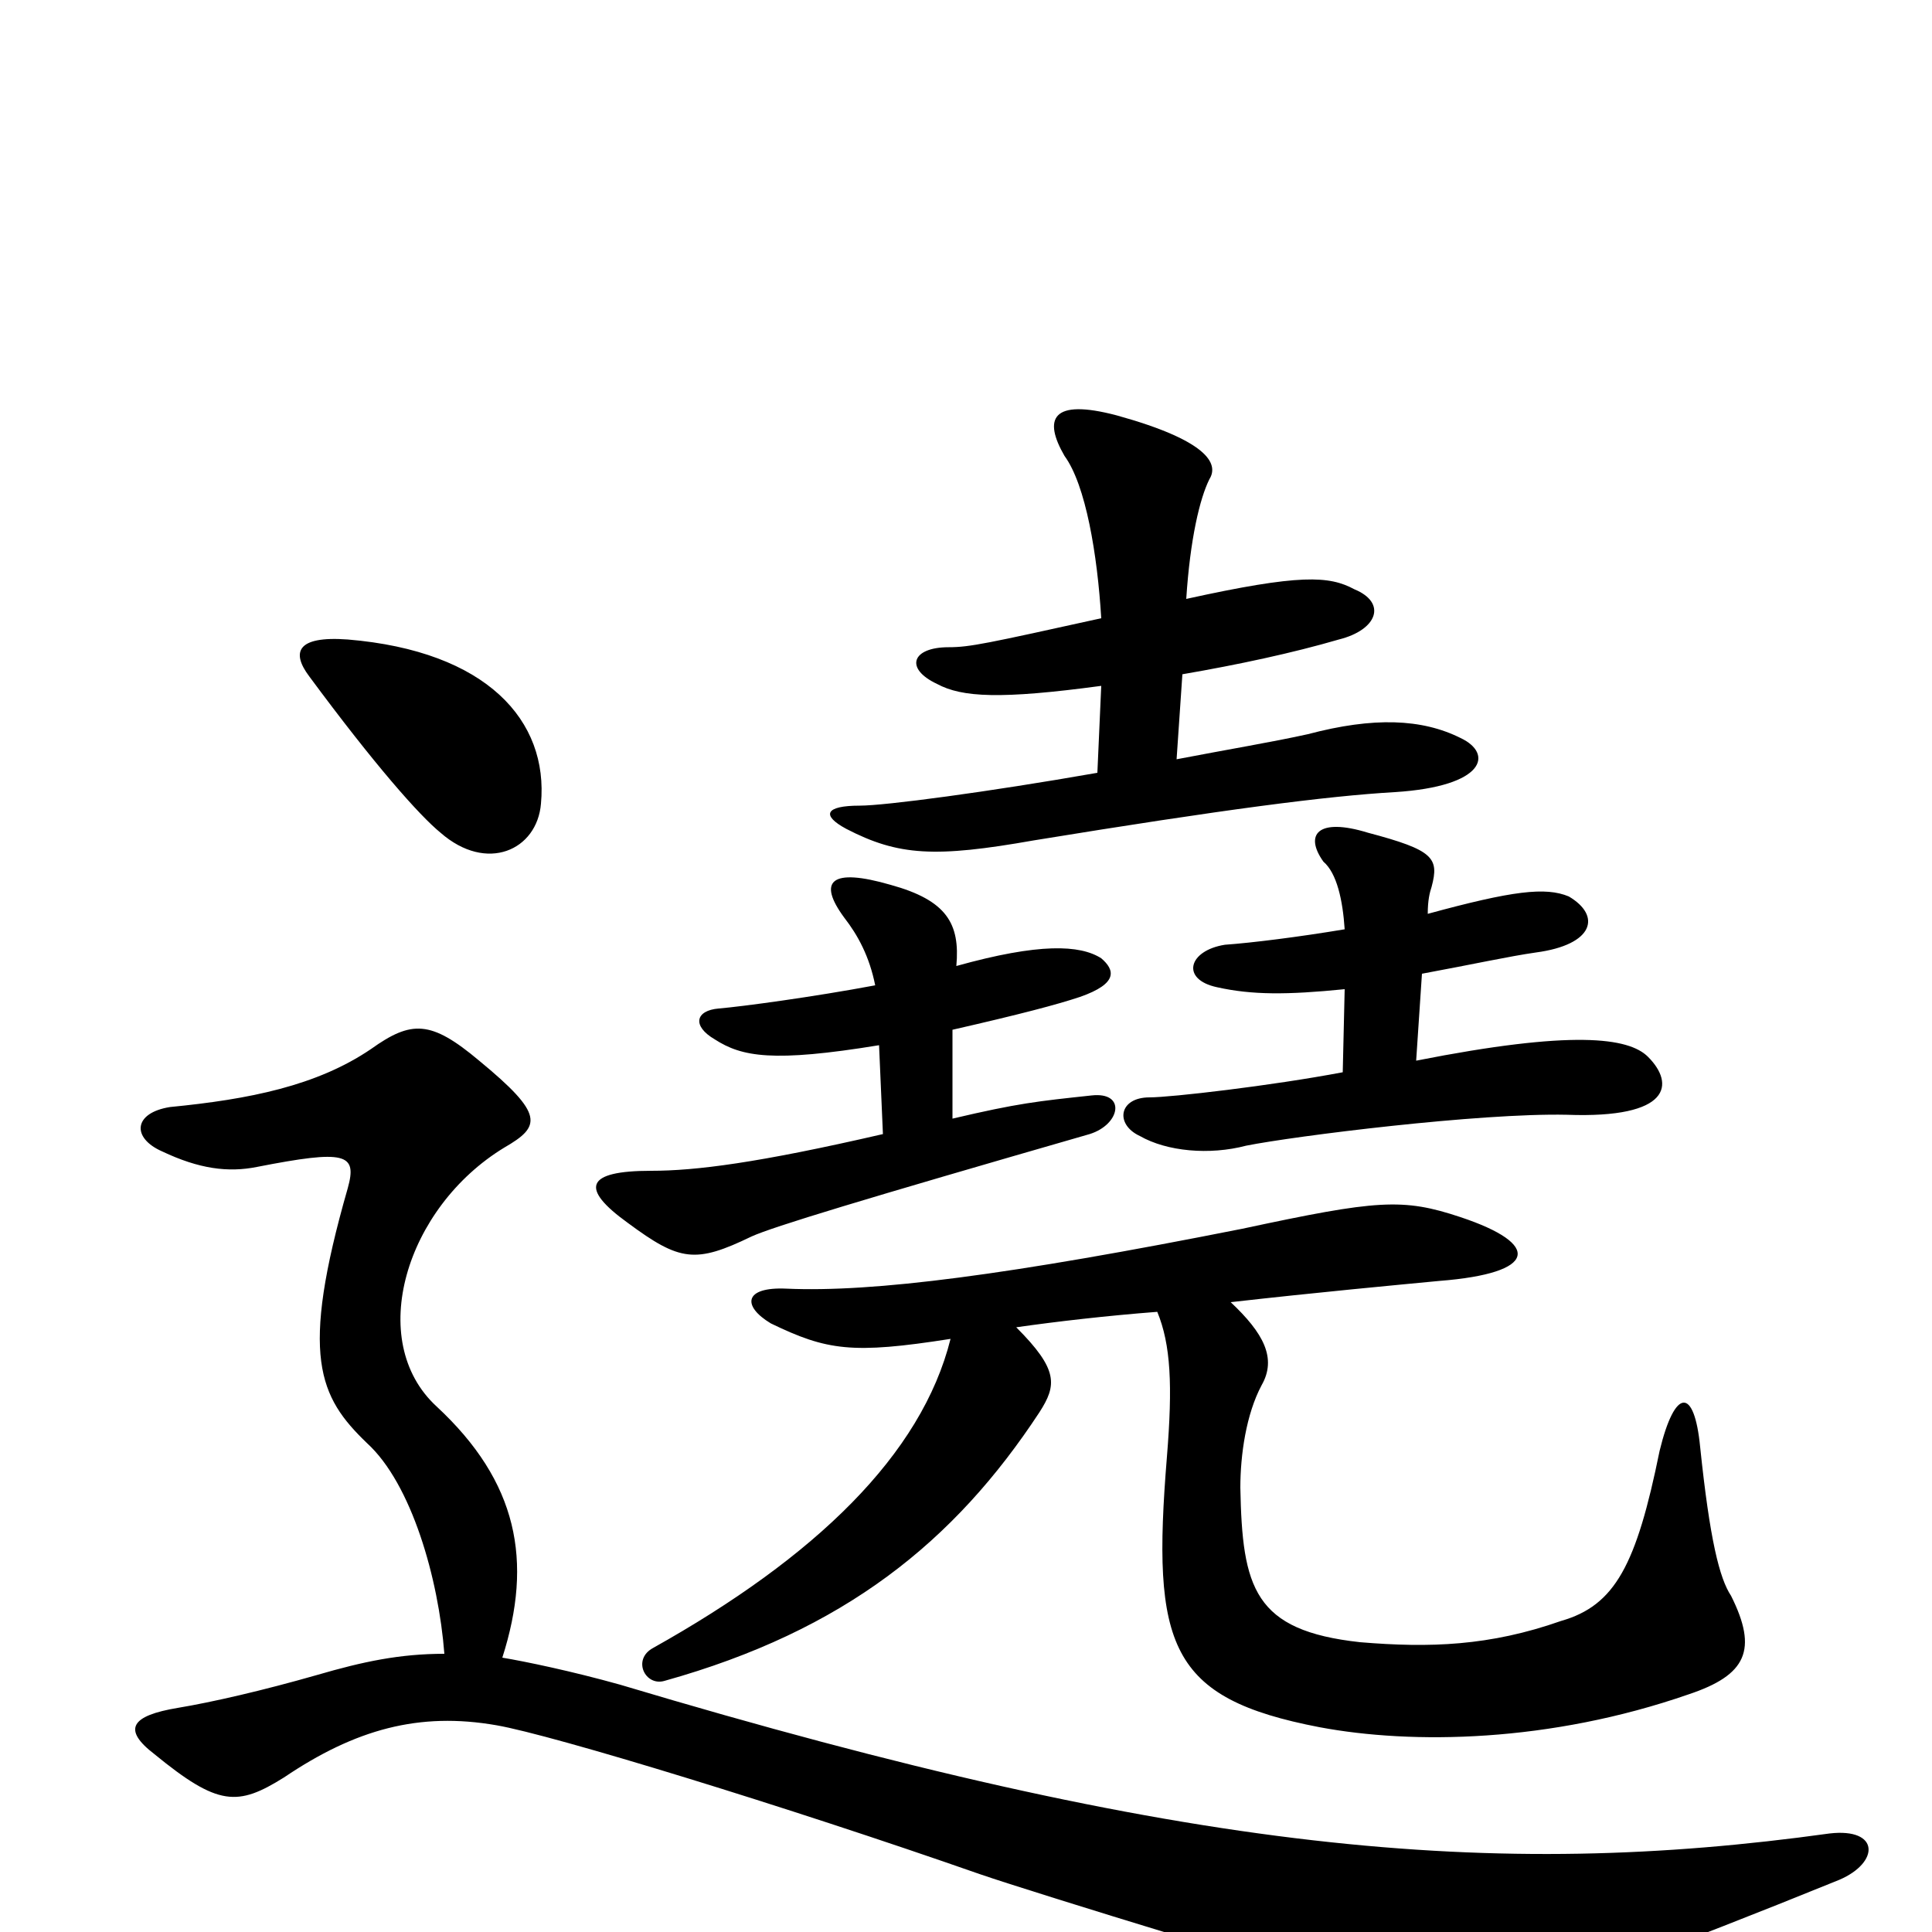 <svg xmlns="http://www.w3.org/2000/svg" viewBox="0 -1000 1000 1000">
	<path fill="#000000" d="M230 -144C207 -144 188 -140 164 -133C136 -125 110 -119 92 -116C68 -112 63 -105 80 -92C113 -65 123 -65 147 -80C184 -105 217 -114 257 -107C286 -102 407 -65 507 -30C536 -20 680 24 714 33C755 45 772 46 952 -27C973 -36 973 -54 947 -51C774 -27 615 -40 321 -128C296 -135 272 -140 260 -142C276 -192 268 -233 226 -272C189 -306 210 -375 261 -406C280 -417 282 -423 248 -451C223 -472 213 -472 192 -457C164 -438 129 -431 88 -427C69 -424 68 -411 84 -404C103 -395 118 -393 133 -396C179 -405 185 -403 180 -385C155 -298 165 -277 190 -253C213 -232 227 -183 230 -144ZM492 -307C477 -247 422 -194 338 -147C327 -141 334 -127 344 -130C437 -156 494 -202 538 -269C547 -283 548 -291 526 -313C547 -316 573 -319 599 -321C606 -304 607 -283 604 -246C596 -148 605 -121 683 -106C731 -97 802 -98 874 -123C904 -133 910 -146 896 -174C890 -183 885 -203 880 -251C877 -282 867 -282 859 -249C847 -190 836 -169 808 -161C771 -148 740 -147 704 -150C649 -156 643 -178 642 -230C642 -247 645 -268 653 -283C661 -297 654 -310 637 -326C681 -331 724 -335 745 -337C796 -341 798 -356 756 -370C726 -380 713 -379 643 -364C522 -340 452 -331 407 -333C385 -334 384 -324 399 -315C428 -301 441 -299 492 -307ZM455 -459L457 -413C392 -398 360 -394 337 -394C303 -394 300 -385 325 -367C352 -347 360 -346 389 -360C400 -365 446 -379 564 -413C580 -418 583 -435 565 -433C537 -430 527 -429 493 -421V-467C528 -475 547 -480 559 -484C579 -491 577 -498 570 -504C559 -511 538 -512 495 -500C497 -522 490 -534 461 -542C430 -551 423 -544 437 -525C444 -516 450 -505 453 -490C421 -484 384 -479 372 -478C360 -477 358 -469 370 -462C384 -453 400 -450 455 -459ZM696 -488L695 -445C658 -438 606 -432 595 -432C579 -432 577 -418 590 -412C604 -404 626 -402 645 -407C670 -412 766 -424 811 -423C865 -421 867 -439 853 -453C843 -463 814 -467 733 -451L736 -496C763 -501 781 -505 795 -507C825 -511 829 -526 812 -536C800 -541 783 -539 739 -527C739 -534 740 -538 741 -541C745 -556 742 -560 708 -569C682 -577 675 -568 685 -554C692 -548 695 -534 696 -519C672 -515 648 -512 634 -511C615 -508 611 -493 630 -489C648 -485 666 -485 696 -488ZM280 -584C284 -627 252 -663 180 -669C153 -671 151 -662 160 -650C194 -604 217 -578 228 -569C252 -548 278 -560 280 -584ZM570 -645L568 -600C511 -590 458 -583 445 -583C427 -583 425 -578 438 -571C465 -557 484 -556 535 -565C633 -581 687 -588 722 -590C769 -593 773 -610 756 -618C736 -628 711 -629 677 -620C659 -616 635 -612 609 -607L612 -651C641 -656 669 -662 693 -669C713 -674 718 -688 701 -695C688 -702 673 -703 614 -690C616 -721 621 -742 626 -752C631 -760 625 -772 578 -785C544 -794 540 -783 551 -764C562 -749 568 -713 570 -680C511 -667 502 -665 491 -665C472 -665 468 -654 485 -646C498 -639 518 -638 570 -645Z"/>
</svg>